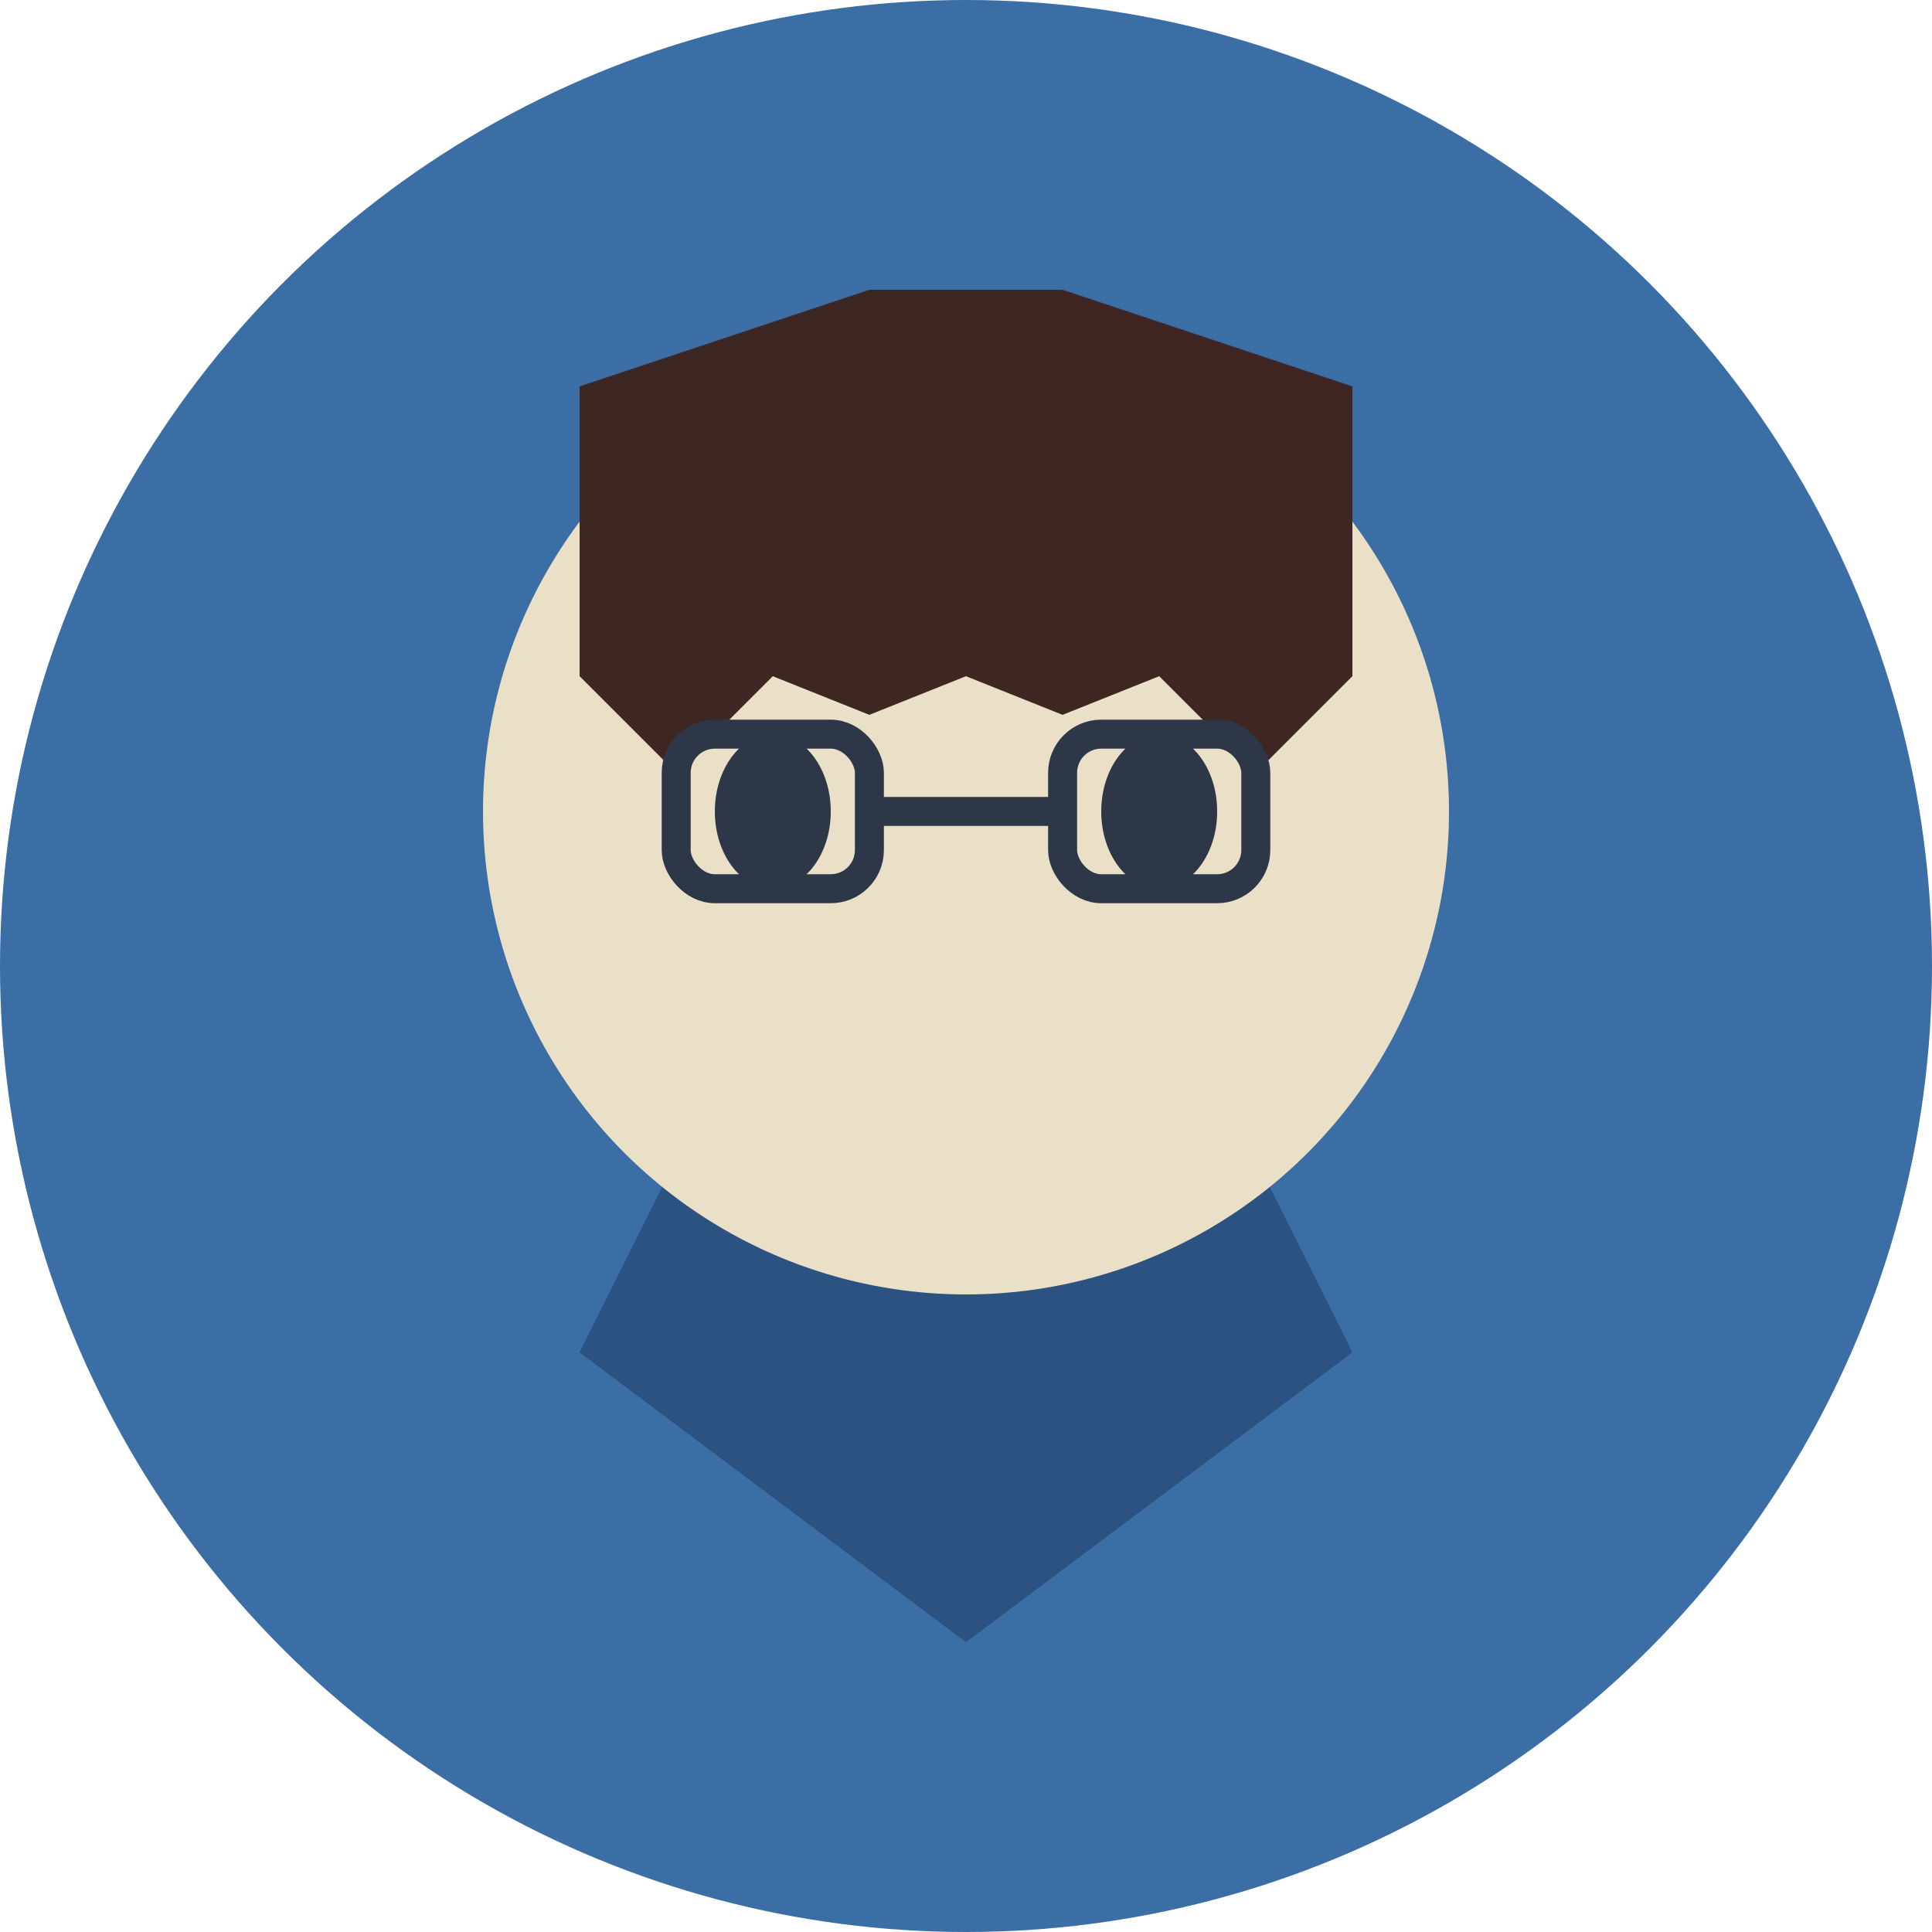 <svg xmlns="http://www.w3.org/2000/svg" viewBox="0 0 100 100" width="100%" height="100%">
  <!-- Background -->
  <circle cx="50" cy="50" r="50" fill="#3B6EA5" />
  
  <!-- Shirt/Collar -->
  <path d="M50 85 L30 70 L35 60 L50 65 L65 60 L70 70 Z" fill="#2C5282" />
  
  <!-- Face -->
  <circle cx="50" cy="42" r="25" fill="#EADFC7" />
  
  <!-- Hair -->
  <path d="M30 35 L30 20 L45 15 L55 15 L70 20 L70 35 L65 40 L60 35 L55 37 L50 35 L45 37 L40 35 L35 40 Z" 
        fill="#3E2723" />
  
  <!-- Eyes -->
  <ellipse cx="40" cy="42" rx="3" ry="4" fill="#2D3748" />
  <ellipse cx="60" cy="42" rx="3" ry="4" fill="#2D3748" />
  
  <!-- Glasses -->
  <rect x="35" y="38" width="10" height="8" rx="2" ry="2" fill="none" stroke="#2D3748" stroke-width="1.5" />
  <rect x="55" y="38" width="10" height="8" rx="2" ry="2" fill="none" stroke="#2D3748" stroke-width="1.5" />
  <line x1="45" y1="42" x2="55" y2="42" stroke="#2D3748" stroke-width="1.5" />
</svg> 